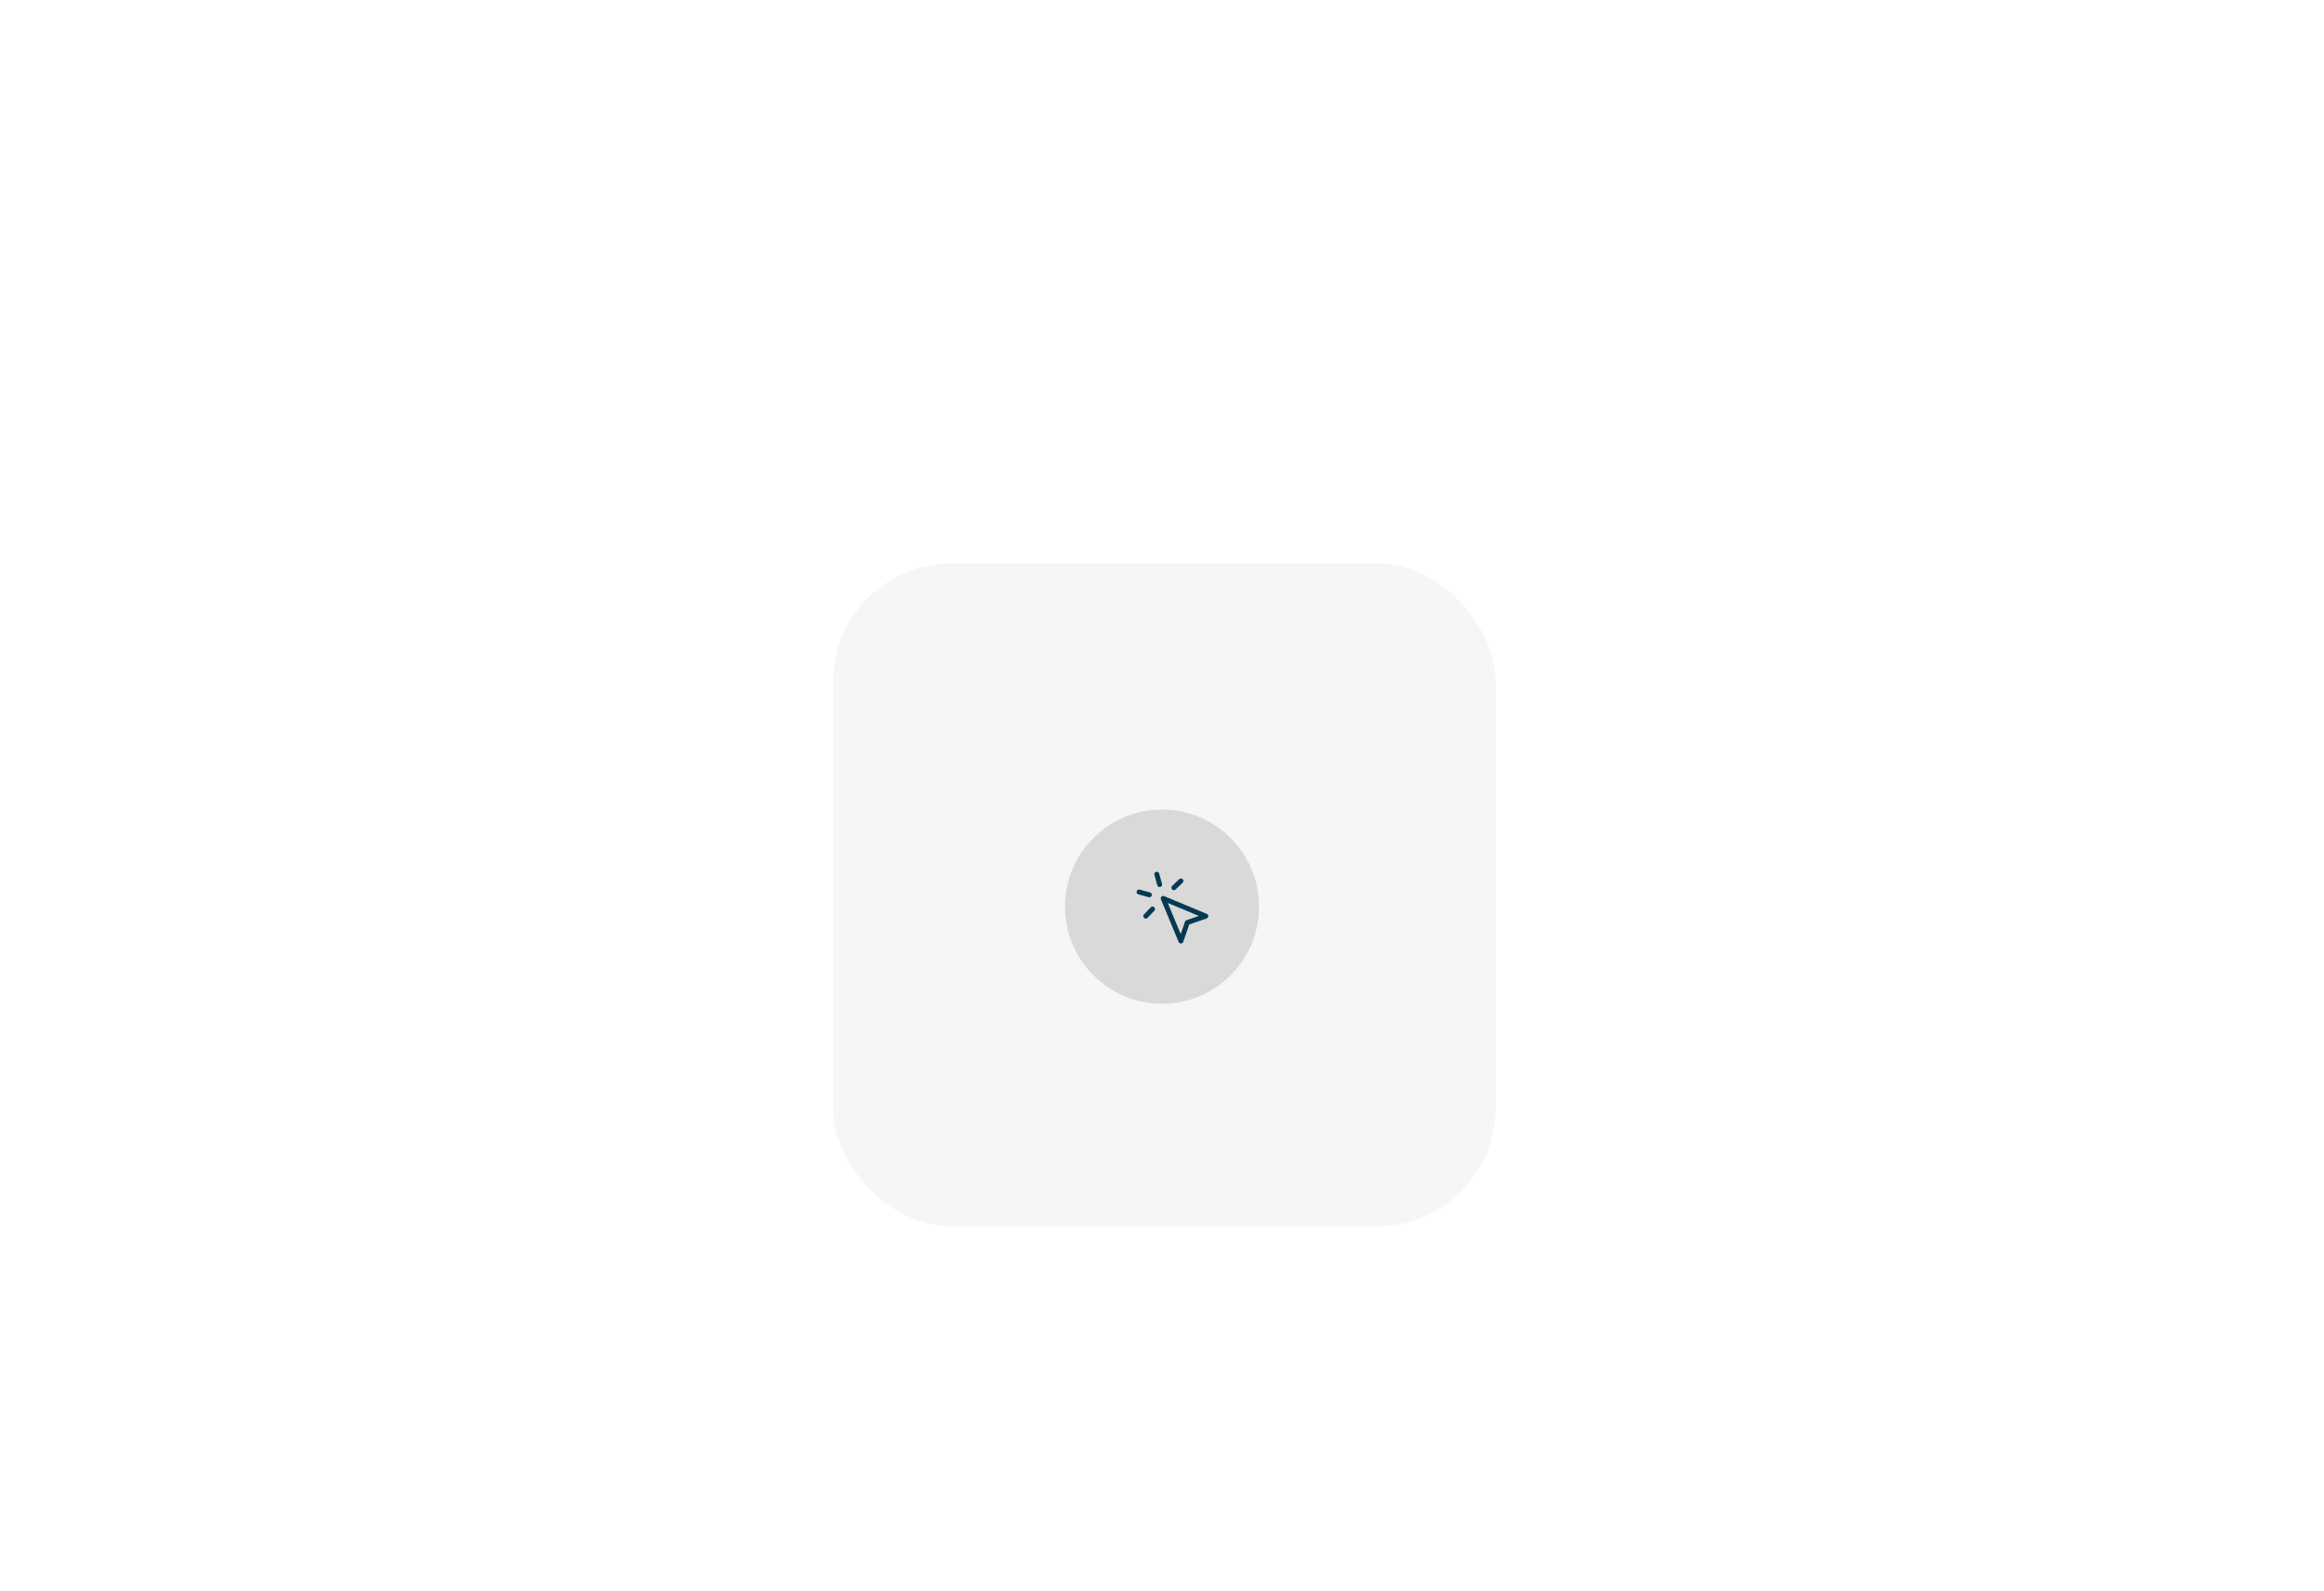 <svg width="491" height="336" viewBox="0 0 491 336" fill="none" xmlns="http://www.w3.org/2000/svg">
<rect width="491" height="336" fill="none"/>
<rect x="175.995" y="119" width="140" height="140" rx="25" fill="#F7F5F5"/>
<g filter="url(#filter0_d_3_45)">
<circle cx="245.5" cy="189.5" r="20.5" fill="#D9D9D9"/>
</g>
<path d="M33.047 42L28.391 26H32.664L35.078 36.484H35.211L37.969 26H41.453L44.211 36.508H44.344L46.766 26H51.031L46.383 42H42.656L39.773 32.297H39.648L36.766 42H33.047ZM56.449 35.156V42H52.629V26H56.324V32.203H56.457C56.728 31.463 57.171 30.885 57.785 30.469C58.405 30.052 59.163 29.844 60.059 29.844C60.902 29.844 61.637 30.031 62.262 30.406C62.887 30.776 63.371 31.299 63.715 31.977C64.064 32.654 64.236 33.445 64.231 34.352V42H60.41V35.102C60.415 34.435 60.249 33.914 59.91 33.539C59.572 33.164 59.095 32.977 58.48 32.977C58.079 32.977 57.725 33.065 57.418 33.242C57.116 33.414 56.879 33.661 56.707 33.984C56.54 34.307 56.454 34.698 56.449 35.156ZM66.615 42V30H70.436V42H66.615ZM68.529 28.602C67.993 28.602 67.532 28.424 67.147 28.07C66.761 27.711 66.568 27.279 66.568 26.773C66.568 26.273 66.761 25.846 67.147 25.492C67.532 25.133 67.993 24.953 68.529 24.953C69.071 24.953 69.532 25.133 69.912 25.492C70.297 25.846 70.49 26.273 70.49 26.773C70.49 27.279 70.297 27.711 69.912 28.07C69.532 28.424 69.071 28.602 68.529 28.602ZM76.688 26V42H72.867V26H76.688ZM84.728 42.227C83.473 42.227 82.39 41.979 81.478 41.484C80.572 40.984 79.874 40.273 79.385 39.352C78.9 38.425 78.658 37.323 78.658 36.047C78.658 34.807 78.903 33.724 79.393 32.797C79.882 31.865 80.572 31.141 81.463 30.625C82.353 30.104 83.403 29.844 84.611 29.844C85.466 29.844 86.247 29.977 86.955 30.242C87.663 30.508 88.275 30.901 88.791 31.422C89.307 31.943 89.708 32.586 89.994 33.352C90.281 34.112 90.424 34.984 90.424 35.969V36.922H79.994V34.703H86.869C86.864 34.297 86.768 33.935 86.58 33.617C86.393 33.3 86.135 33.052 85.807 32.875C85.484 32.693 85.111 32.602 84.689 32.602C84.262 32.602 83.88 32.698 83.541 32.891C83.203 33.078 82.934 33.336 82.736 33.664C82.538 33.987 82.434 34.354 82.424 34.766V37.023C82.424 37.513 82.52 37.943 82.713 38.312C82.906 38.677 83.179 38.961 83.533 39.164C83.887 39.367 84.309 39.469 84.799 39.469C85.137 39.469 85.445 39.422 85.721 39.328C85.997 39.234 86.234 39.096 86.432 38.914C86.63 38.732 86.778 38.508 86.877 38.242L90.385 38.344C90.239 39.13 89.919 39.815 89.424 40.398C88.934 40.977 88.291 41.427 87.494 41.75C86.697 42.068 85.775 42.227 84.728 42.227ZM97.102 42V26H100.969V32.422H107.273V26H111.133V42H107.273V35.57H100.969V42H97.102ZM119.16 42.227C117.9 42.227 116.816 41.969 115.91 41.453C115.009 40.932 114.314 40.208 113.824 39.281C113.34 38.349 113.098 37.268 113.098 36.039C113.098 34.805 113.34 33.724 113.824 32.797C114.314 31.865 115.009 31.141 115.91 30.625C116.816 30.104 117.9 29.844 119.16 29.844C120.421 29.844 121.501 30.104 122.402 30.625C123.309 31.141 124.004 31.865 124.488 32.797C124.978 33.724 125.223 34.805 125.223 36.039C125.223 37.268 124.978 38.349 124.488 39.281C124.004 40.208 123.309 40.932 122.402 41.453C121.501 41.969 120.421 42.227 119.16 42.227ZM119.184 39.344C119.642 39.344 120.03 39.203 120.348 38.922C120.665 38.641 120.908 38.25 121.074 37.75C121.246 37.25 121.332 36.672 121.332 36.016C121.332 35.349 121.246 34.766 121.074 34.266C120.908 33.766 120.665 33.375 120.348 33.094C120.03 32.812 119.642 32.672 119.184 32.672C118.71 32.672 118.309 32.812 117.98 33.094C117.658 33.375 117.41 33.766 117.238 34.266C117.072 34.766 116.988 35.349 116.988 36.016C116.988 36.672 117.072 37.25 117.238 37.75C117.41 38.25 117.658 38.641 117.98 38.922C118.309 39.203 118.71 39.344 119.184 39.344ZM138.434 30L134.316 42H129.941L125.832 30H129.855L132.066 38.266H132.191L134.41 30H138.434ZM145.121 42.227C143.866 42.227 142.783 41.979 141.871 41.484C140.965 40.984 140.267 40.273 139.777 39.352C139.293 38.425 139.051 37.323 139.051 36.047C139.051 34.807 139.296 33.724 139.785 32.797C140.275 31.865 140.965 31.141 141.855 30.625C142.746 30.104 143.796 29.844 145.004 29.844C145.858 29.844 146.639 29.977 147.348 30.242C148.056 30.508 148.668 30.901 149.184 31.422C149.699 31.943 150.1 32.586 150.387 33.352C150.673 34.112 150.816 34.984 150.816 35.969V36.922H140.387V34.703H147.262C147.257 34.297 147.16 33.935 146.973 33.617C146.785 33.3 146.527 33.052 146.199 32.875C145.876 32.693 145.504 32.602 145.082 32.602C144.655 32.602 144.272 32.698 143.934 32.891C143.595 33.078 143.327 33.336 143.129 33.664C142.931 33.987 142.827 34.354 142.816 34.766V37.023C142.816 37.513 142.913 37.943 143.105 38.312C143.298 38.677 143.572 38.961 143.926 39.164C144.28 39.367 144.702 39.469 145.191 39.469C145.53 39.469 145.837 39.422 146.113 39.328C146.389 39.234 146.626 39.096 146.824 38.914C147.022 38.732 147.171 38.508 147.27 38.242L150.777 38.344C150.632 39.13 150.311 39.815 149.816 40.398C149.327 40.977 148.684 41.427 147.887 41.75C147.09 42.068 146.168 42.227 145.121 42.227ZM152.768 42V30H156.479V32.188H156.604C156.822 31.396 157.179 30.807 157.674 30.422C158.169 30.031 158.744 29.836 159.4 29.836C159.577 29.836 159.76 29.849 159.947 29.875C160.135 29.896 160.309 29.93 160.471 29.977V33.297C160.288 33.234 160.049 33.185 159.752 33.148C159.46 33.112 159.2 33.094 158.971 33.094C158.518 33.094 158.109 33.195 157.744 33.398C157.385 33.596 157.101 33.875 156.893 34.234C156.689 34.589 156.588 35.005 156.588 35.484V42H152.768Z" fill="white"/>
<path d="M245.75 189.75L249.5 198.75L250.85 194.85L254.75 193.5L245.75 189.75Z" stroke="#033A52" stroke-width="1.042" stroke-linecap="round" stroke-linejoin="round"/>
<path d="M244.4 184.65L245 186.825" stroke="#033A52" stroke-width="1.042" stroke-linecap="round" stroke-linejoin="round"/>
<path d="M242.825 189L240.65 188.4" stroke="#033A52" stroke-width="1.042" stroke-linecap="round" stroke-linejoin="round"/>
<path d="M249.5 186.075L248 187.5" stroke="#033A52" stroke-width="1.042" stroke-linecap="round" stroke-linejoin="round"/>
<path d="M243.5 192L242.075 193.5" stroke="#033A52" stroke-width="1.042" stroke-linecap="round" stroke-linejoin="round"/>
<defs>
<filter id="filter0_d_3_45" x="221" y="167" width="49" height="49" filterUnits="userSpaceOnUse" color-interpolation-filters="sRGB">
<feFlood flood-opacity="0" result="BackgroundImageFix"/>
<feColorMatrix in="SourceAlpha" type="matrix" values="0 0 0 0 0 0 0 0 0 0 0 0 0 0 0 0 0 0 127 0" result="hardAlpha"/>
<feOffset dy="2"/>
<feGaussianBlur stdDeviation="2"/>
<feComposite in2="hardAlpha" operator="out"/>
<feColorMatrix type="matrix" values="0 0 0 0 0 0 0 0 0 0 0 0 0 0 0 0 0 0 0.25 0"/>
<feBlend mode="normal" in2="BackgroundImageFix" result="effect1_dropShadow_3_45"/>
<feBlend mode="normal" in="SourceGraphic" in2="effect1_dropShadow_3_45" result="shape"/>
</filter>
</defs>
</svg>
